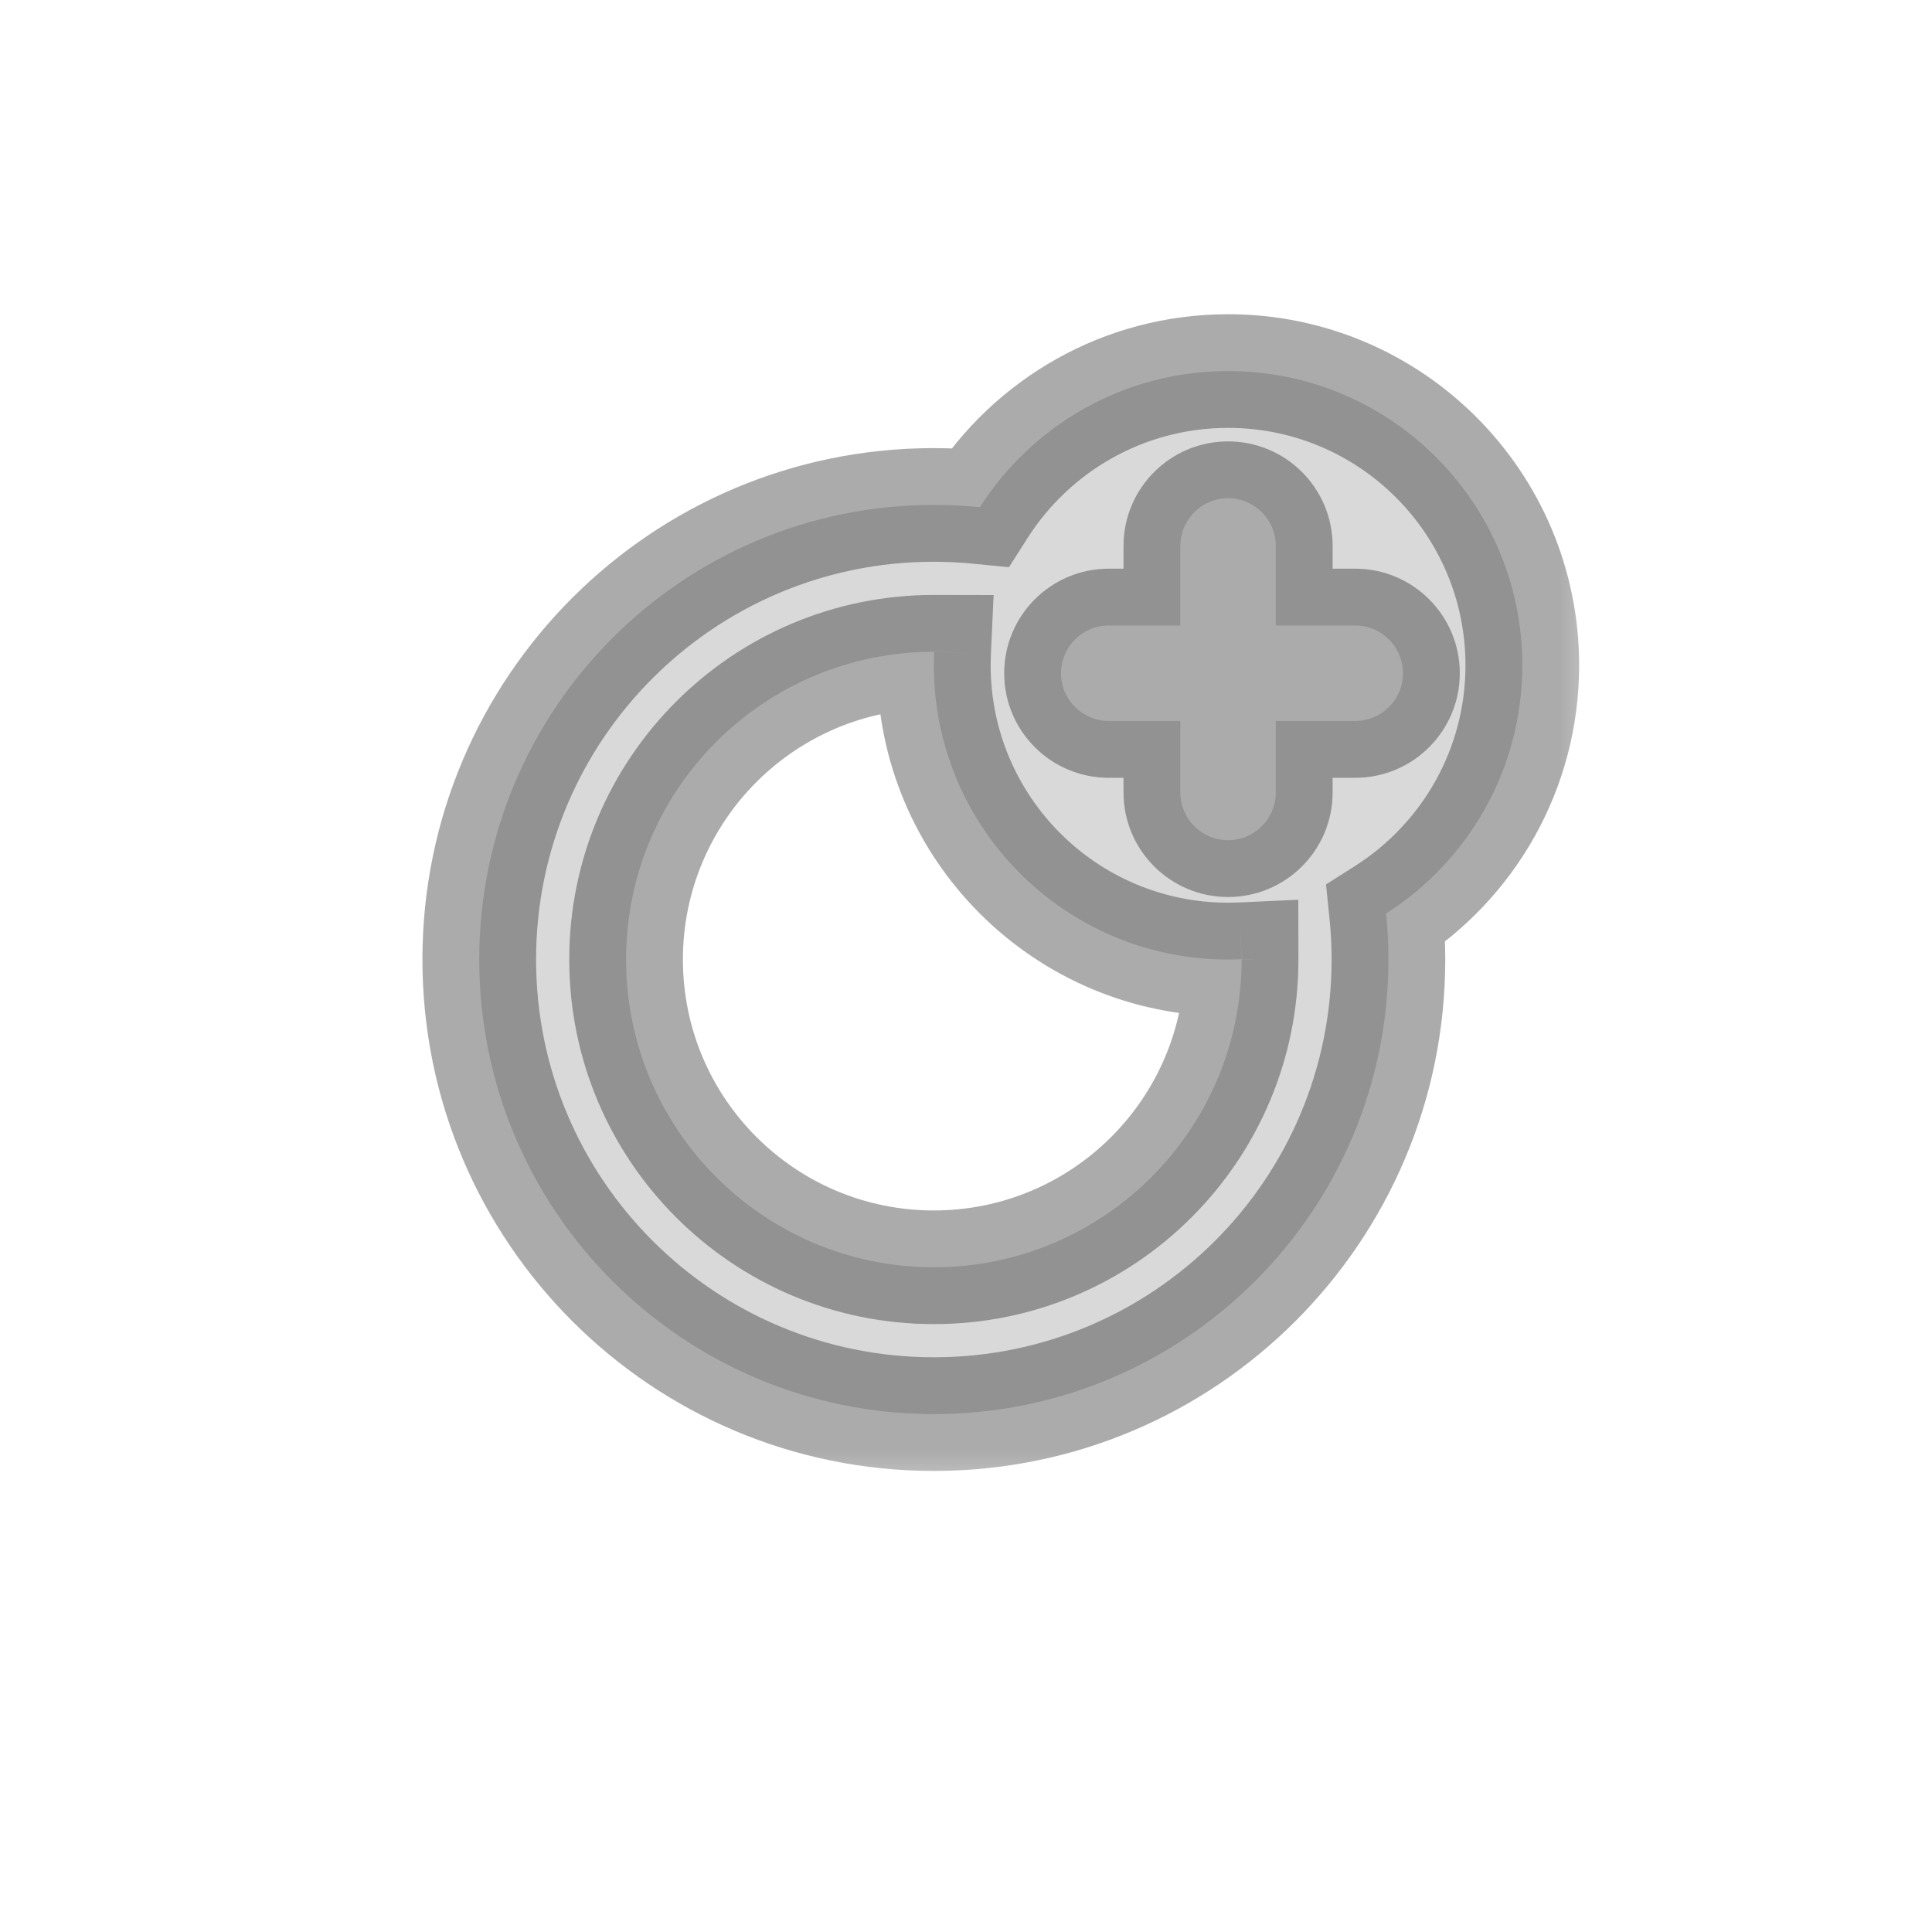 <svg width="17" height="17" viewBox="0 0 17 17" fill="none" xmlns="http://www.w3.org/2000/svg">
<mask id="path-1-outside-1_74_25" maskUnits="userSpaceOnUse" x="3.217" y="2.265" width="11" height="11" fill="black">
<rect fill="white" x="3.217" y="2.265" width="11" height="11"/>
<path fill-rule="evenodd" clip-rule="evenodd" d="M12.197 8.038C12.917 7.578 13.395 6.772 13.395 5.854C13.395 4.424 12.236 3.265 10.806 3.265C9.888 3.265 9.082 3.743 8.622 4.463C8.489 4.45 8.354 4.443 8.217 4.443C6.008 4.443 4.217 6.234 4.217 8.443C4.217 10.652 6.008 12.443 8.217 12.443C10.426 12.443 12.217 10.652 12.217 8.443C12.217 8.306 12.21 8.171 12.197 8.038ZM10.925 8.44C10.885 8.442 10.845 8.443 10.806 8.443C9.376 8.443 8.217 7.284 8.217 5.854C8.217 5.814 8.218 5.775 8.219 5.735L8.217 5.735C6.721 5.735 5.509 6.947 5.509 8.443C5.509 9.938 6.721 11.151 8.217 11.151C9.712 11.151 10.925 9.938 10.925 8.443L10.925 8.44ZM10.806 4.384C11.038 4.384 11.226 4.572 11.226 4.804V5.504H11.925C12.157 5.504 12.345 5.692 12.345 5.924C12.345 6.156 12.157 6.344 11.925 6.344H11.226V6.973C11.226 7.205 11.038 7.393 10.806 7.393C10.574 7.393 10.386 7.205 10.386 6.973V6.344H9.756C9.524 6.344 9.336 6.156 9.336 5.924C9.336 5.692 9.524 5.504 9.756 5.504H10.386V4.804C10.386 4.572 10.574 4.384 10.806 4.384Z"/>
</mask>
<path fill-rule="evenodd" clip-rule="evenodd" d="M12.197 8.038C12.917 7.578 13.395 6.772 13.395 5.854C13.395 4.424 12.236 3.265 10.806 3.265C9.888 3.265 9.082 3.743 8.622 4.463C8.489 4.45 8.354 4.443 8.217 4.443C6.008 4.443 4.217 6.234 4.217 8.443C4.217 10.652 6.008 12.443 8.217 12.443C10.426 12.443 12.217 10.652 12.217 8.443C12.217 8.306 12.21 8.171 12.197 8.038ZM10.925 8.44C10.885 8.442 10.845 8.443 10.806 8.443C9.376 8.443 8.217 7.284 8.217 5.854C8.217 5.814 8.218 5.775 8.219 5.735L8.217 5.735C6.721 5.735 5.509 6.947 5.509 8.443C5.509 9.938 6.721 11.151 8.217 11.151C9.712 11.151 10.925 9.938 10.925 8.443L10.925 8.44ZM10.806 4.384C11.038 4.384 11.226 4.572 11.226 4.804V5.504H11.925C12.157 5.504 12.345 5.692 12.345 5.924C12.345 6.156 12.157 6.344 11.925 6.344H11.226V6.973C11.226 7.205 11.038 7.393 10.806 7.393C10.574 7.393 10.386 7.205 10.386 6.973V6.344H9.756C9.524 6.344 9.336 6.156 9.336 5.924C9.336 5.692 9.524 5.504 9.756 5.504H10.386V4.804C10.386 4.572 10.574 4.384 10.806 4.384Z" fill="#D9D9D9"/>
<path d="M10.925 8.44L11.425 8.44L11.424 7.917L10.902 7.941L10.925 8.44ZM8.219 5.735L8.719 5.758L8.743 5.236L8.22 5.235L8.219 5.735ZM8.217 5.735L8.218 5.235H8.217V5.735ZM10.925 8.443H11.425L11.425 8.442L10.925 8.443ZM12.197 8.038L11.928 7.617L11.668 7.782L11.699 8.088L12.197 8.038ZM8.622 4.463L8.572 4.961L8.878 4.991L9.043 4.732L8.622 4.463ZM11.226 5.504H10.726V6.004H11.226V5.504ZM11.226 6.344V5.844H10.726V6.344H11.226ZM10.386 6.344H10.886V5.844H10.386V6.344ZM10.386 5.504V6.004H10.886V5.504H10.386ZM10.806 8.943C10.853 8.943 10.9 8.942 10.947 8.94L10.902 7.941C10.87 7.942 10.838 7.943 10.806 7.943V8.943ZM7.717 5.854C7.717 7.56 9.1 8.943 10.806 8.943V7.943C9.652 7.943 8.717 7.008 8.717 5.854H7.717ZM7.72 5.713C7.718 5.759 7.717 5.807 7.717 5.854H8.717C8.717 5.822 8.718 5.79 8.719 5.758L7.72 5.713ZM8.216 6.235L8.219 6.235L8.22 5.235L8.218 5.235L8.216 6.235ZM6.009 8.443C6.009 7.224 6.997 6.235 8.217 6.235V5.235C6.445 5.235 5.009 6.671 5.009 8.443H6.009ZM8.217 10.651C6.997 10.651 6.009 9.662 6.009 8.443H5.009C5.009 10.214 6.445 11.651 8.217 11.651V10.651ZM10.425 8.443C10.425 9.662 9.436 10.651 8.217 10.651V11.651C9.988 11.651 11.425 10.214 11.425 8.443H10.425ZM10.425 8.441L10.425 8.444L11.425 8.442L11.425 8.44L10.425 8.441ZM12.466 8.46C13.324 7.912 13.895 6.95 13.895 5.854H12.895C12.895 6.594 12.51 7.245 11.928 7.617L12.466 8.46ZM13.895 5.854C13.895 4.148 12.512 2.765 10.806 2.765V3.765C11.959 3.765 12.895 4.7 12.895 5.854H13.895ZM10.806 2.765C9.71 2.765 8.748 3.336 8.2 4.194L9.043 4.732C9.415 4.15 10.066 3.765 10.806 3.765V2.765ZM8.672 3.966C8.522 3.951 8.37 3.943 8.217 3.943V4.943C8.337 4.943 8.455 4.949 8.572 4.961L8.672 3.966ZM8.217 3.943C5.732 3.943 3.717 5.958 3.717 8.443H4.717C4.717 6.51 6.284 4.943 8.217 4.943V3.943ZM3.717 8.443C3.717 10.928 5.732 12.943 8.217 12.943V11.943C6.284 11.943 4.717 10.376 4.717 8.443H3.717ZM8.217 12.943C10.702 12.943 12.717 10.928 12.717 8.443H11.717C11.717 10.376 10.15 11.943 8.217 11.943V12.943ZM12.717 8.443C12.717 8.289 12.709 8.138 12.694 7.988L11.699 8.088C11.711 8.205 11.717 8.323 11.717 8.443H12.717ZM11.726 4.804C11.726 4.296 11.314 3.884 10.806 3.884V4.884C10.761 4.884 10.726 4.849 10.726 4.804H11.726ZM11.726 5.504V4.804H10.726V5.504H11.726ZM11.925 5.004H11.226V6.004H11.925V5.004ZM12.845 5.924C12.845 5.416 12.433 5.004 11.925 5.004V6.004C11.881 6.004 11.845 5.968 11.845 5.924H12.845ZM11.925 6.844C12.433 6.844 12.845 6.432 12.845 5.924H11.845C11.845 5.88 11.881 5.844 11.925 5.844V6.844ZM11.226 6.844H11.925V5.844H11.226V6.844ZM11.726 6.973V6.344H10.726V6.973H11.726ZM10.806 7.893C11.314 7.893 11.726 7.481 11.726 6.973H10.726C10.726 6.929 10.761 6.893 10.806 6.893V7.893ZM9.886 6.973C9.886 7.481 10.298 7.893 10.806 7.893V6.893C10.85 6.893 10.886 6.929 10.886 6.973H9.886ZM9.886 6.344V6.973H10.886V6.344H9.886ZM9.756 6.844H10.386V5.844H9.756V6.844ZM8.836 5.924C8.836 6.432 9.248 6.844 9.756 6.844V5.844C9.8 5.844 9.836 5.88 9.836 5.924H8.836ZM9.756 5.004C9.248 5.004 8.836 5.416 8.836 5.924H9.836C9.836 5.968 9.8 6.004 9.756 6.004V5.004ZM10.386 5.004H9.756V6.004H10.386V5.004ZM9.886 4.804V5.504H10.886V4.804H9.886ZM10.806 3.884C10.298 3.884 9.886 4.296 9.886 4.804H10.886C10.886 4.849 10.85 4.884 10.806 4.884V3.884Z" fill="black" fill-opacity="0.33" mask="url(#path-1-outside-1_74_25)"/>
</svg>
